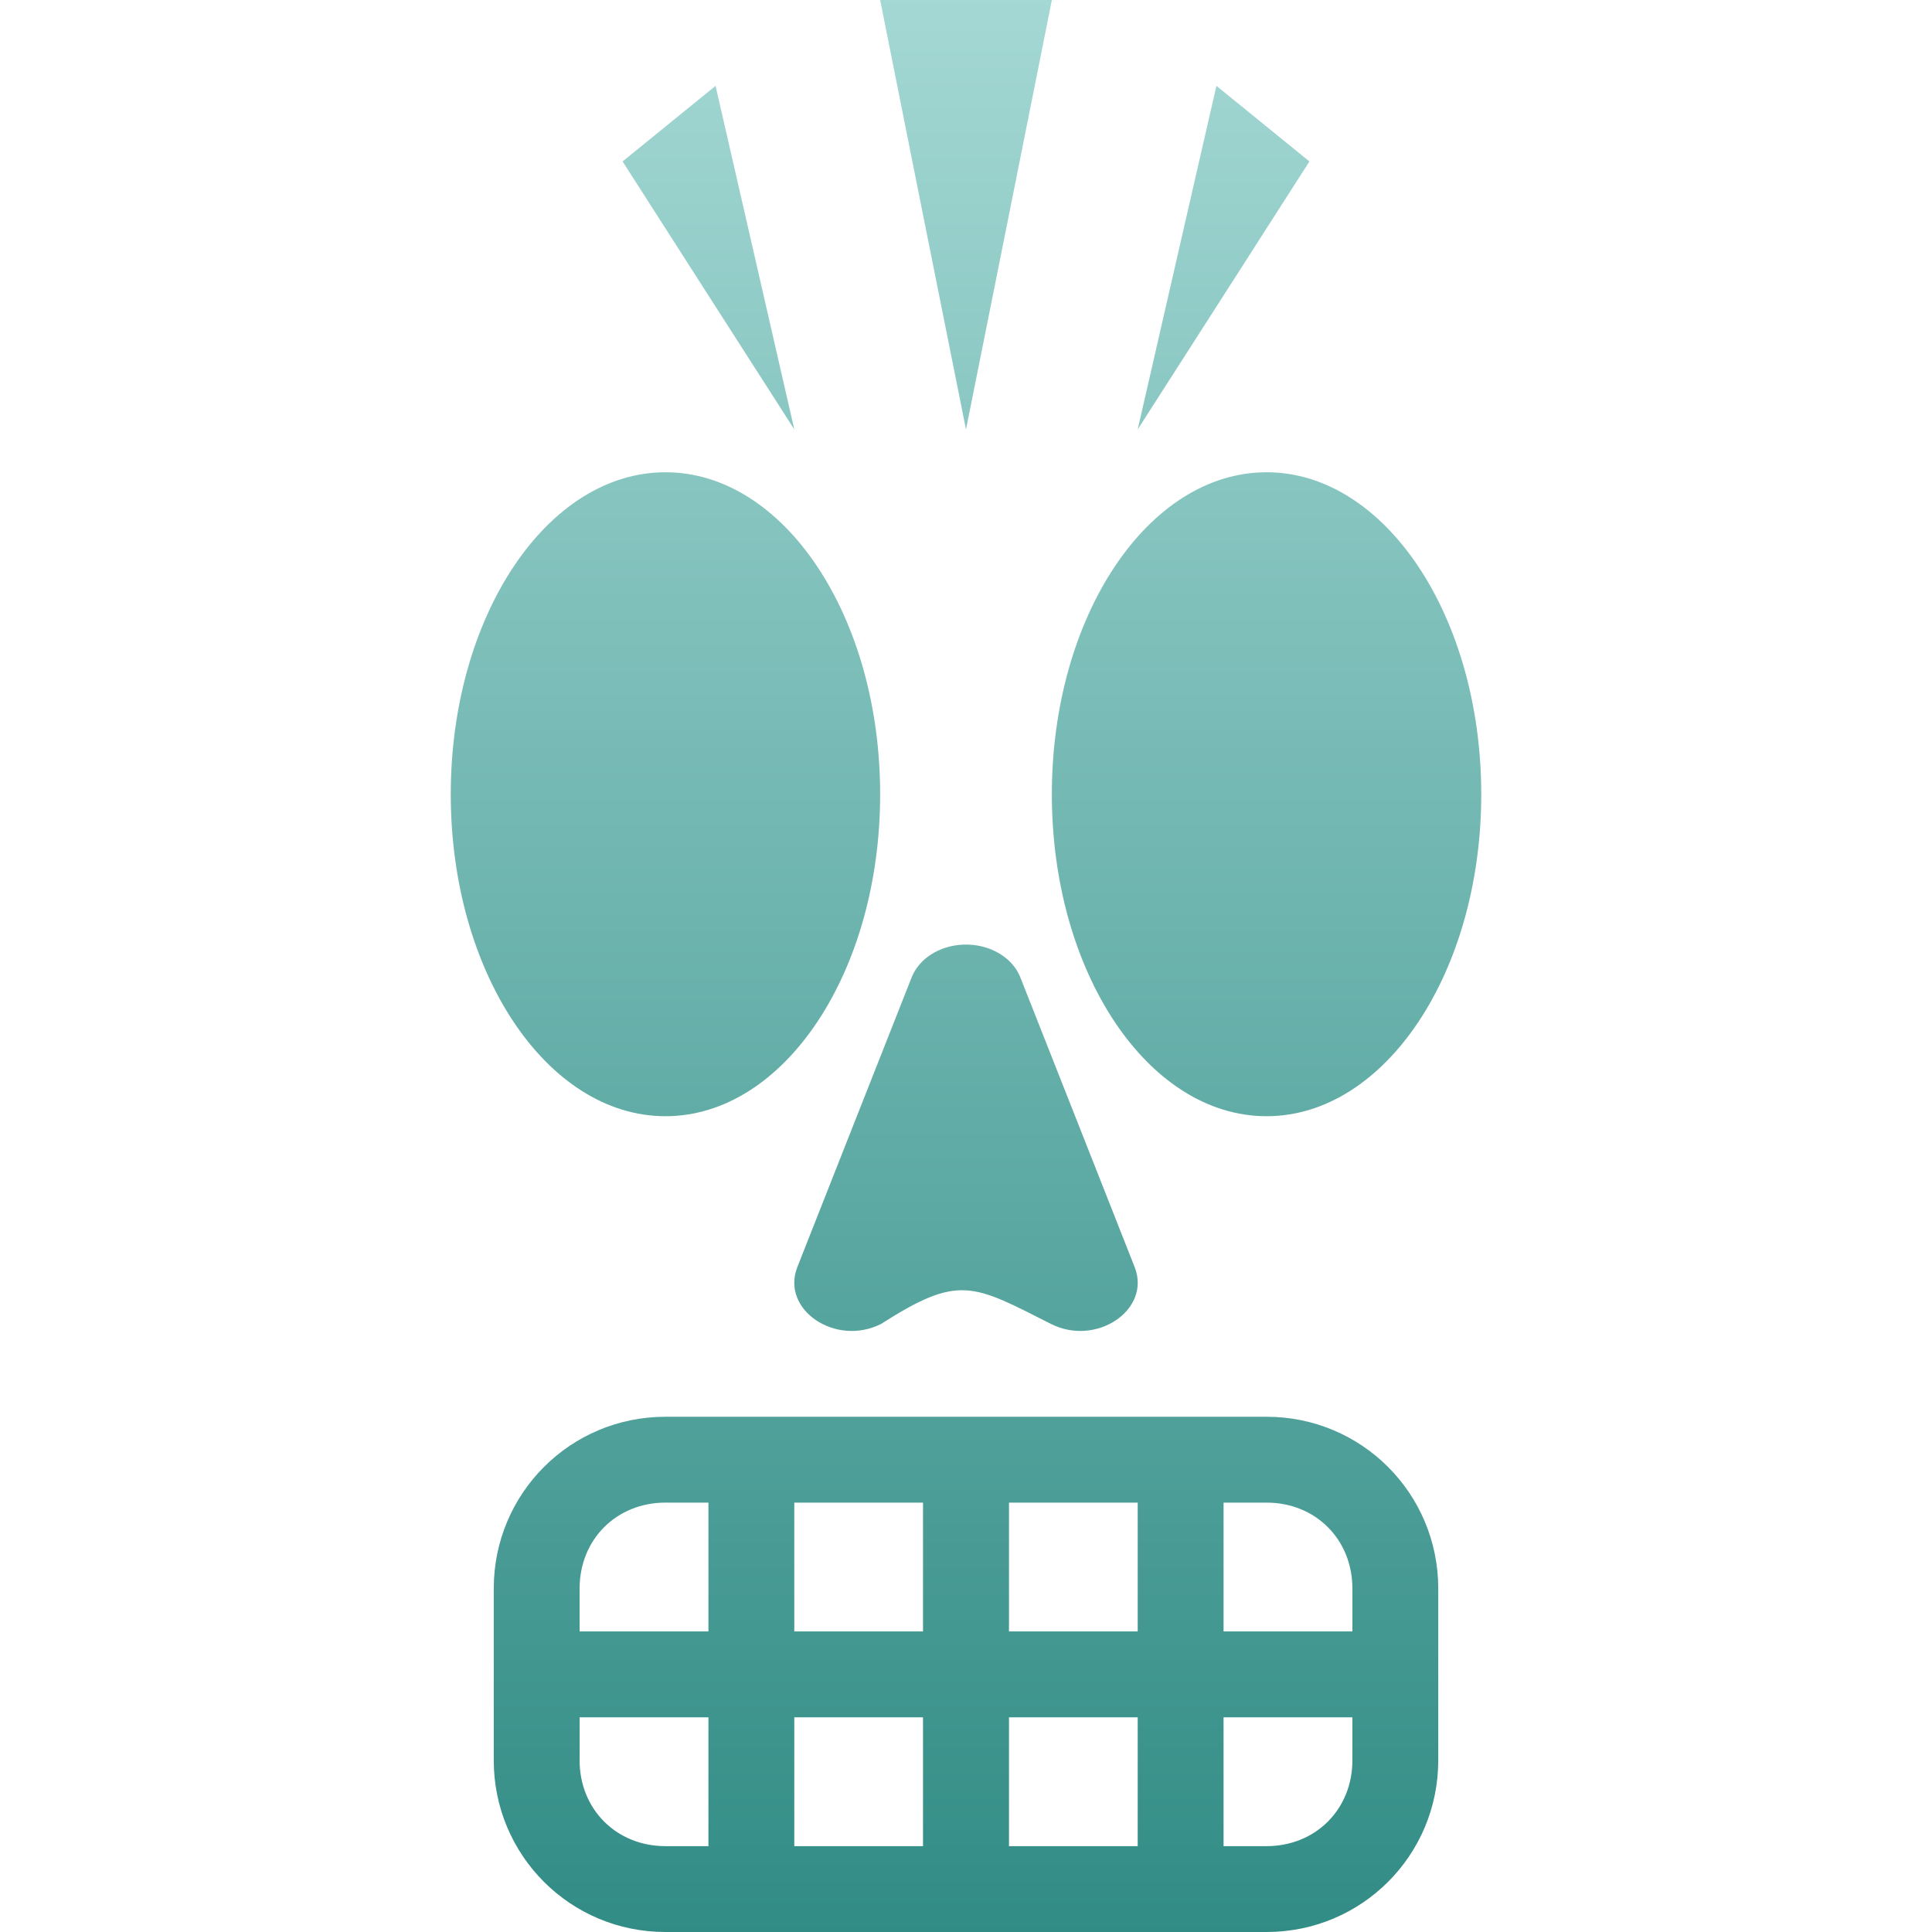 <svg xmlns="http://www.w3.org/2000/svg" width="16" height="16" version="1.1">
 <defs>
   <style id="current-color-scheme" type="text/css">
   .ColorScheme-Text { color: #d3dae3; } .ColorScheme-Highlight { color:#5294e2; }
  </style>
  <linearGradient id="arrongin" x1="0%" x2="0%" y1="0%" y2="100%">
   <stop offset="0%" style="stop-color:#dd9b44; stop-opacity:1"/>
   <stop offset="100%" style="stop-color:#ad6c16; stop-opacity:1"/>
  </linearGradient>
  <linearGradient id="aurora" x1="0%" x2="0%" y1="0%" y2="100%">
   <stop offset="0%" style="stop-color:#09D4DF; stop-opacity:1"/>
   <stop offset="100%" style="stop-color:#9269F4; stop-opacity:1"/>
  </linearGradient>
  <linearGradient id="cyberneon" x1="0%" x2="0%" y1="0%" y2="100%">
    <stop offset="0" style="stop-color:#0abdc6; stop-opacity:1"/>
    <stop offset="1" style="stop-color:#ea00d9; stop-opacity:1"/>
  </linearGradient>
  <linearGradient id="fitdance" x1="0%" x2="0%" y1="0%" y2="100%">
   <stop offset="0%" style="stop-color:#1AD6AB; stop-opacity:1"/>
   <stop offset="100%" style="stop-color:#329DB6; stop-opacity:1"/>
  </linearGradient>
  <linearGradient id="oomox" x1="0%" x2="0%" y1="0%" y2="100%">
   <stop offset="0%" style="stop-color:#a4d8d4; stop-opacity:1"/>
   <stop offset="100%" style="stop-color:#318c85; stop-opacity:1"/>
  </linearGradient>
  <linearGradient id="rainblue" x1="0%" x2="0%" y1="0%" y2="100%">
   <stop offset="0%" style="stop-color:#00F260; stop-opacity:1"/>
   <stop offset="100%" style="stop-color:#0575E6; stop-opacity:1"/>
  </linearGradient>
  <linearGradient id="sunrise" x1="0%" x2="0%" y1="0%" y2="100%">
   <stop offset="0%" style="stop-color: #FF8501; stop-opacity:1"/>
   <stop offset="100%" style="stop-color: #FFCB01; stop-opacity:1"/>
  </linearGradient>
  <linearGradient id="telinkrin" x1="0%" x2="0%" y1="0%" y2="100%">
   <stop offset="0%" style="stop-color: #b2ced6; stop-opacity:1"/>
   <stop offset="100%" style="stop-color: #6da5b7; stop-opacity:1"/>
  </linearGradient>
  <linearGradient id="60spsycho" x1="0%" x2="0%" y1="0%" y2="100%">
   <stop offset="0%" style="stop-color: #df5940; stop-opacity:1"/>
   <stop offset="25%" style="stop-color: #d8d15f; stop-opacity:1"/>
   <stop offset="50%" style="stop-color: #e9882a; stop-opacity:1"/>
   <stop offset="100%" style="stop-color: #279362; stop-opacity:1"/>
  </linearGradient>
  <linearGradient id="90ssummer" x1="0%" x2="0%" y1="0%" y2="100%">
   <stop offset="0%" style="stop-color: #f618c7; stop-opacity:1"/>
   <stop offset="20%" style="stop-color: #94ffab; stop-opacity:1"/>
   <stop offset="50%" style="stop-color: #fbfd54; stop-opacity:1"/>
   <stop offset="100%" style="stop-color: #0f83ae; stop-opacity:1"/>
  </linearGradient>
 </defs>
 <path fill="url(#oomox)" class="ColorScheme-Text" d="M 7.289 0 L 7.644 1.778 L 8 3.556 L 8.356 1.778 L 8.711 0 L 8 0 L 7.289 0 Z M 5.926 0.711 L 5.541 1.024 L 5.156 1.337 L 5.867 2.447 L 6.578 3.556 L 6.252 2.133 L 5.926 0.711 Z M 10.074 0.711 L 9.748 2.133 L 9.422 3.556 L 10.133 2.447 L 10.844 1.337 L 10.459 1.024 L 10.074 0.711 Z M 5.511 3.911 C 4.529 3.911 3.733 5.105 3.733 6.578 C 3.733 8.051 4.529 9.244 5.511 9.244 C 6.493 9.244 7.289 8.051 7.289 6.578 C 7.289 5.105 6.493 3.911 5.511 3.911 Z M 10.489 3.911 C 9.507 3.911 8.711 5.105 8.711 6.578 C 8.711 8.051 9.507 9.244 10.489 9.244 C 11.471 9.244 12.267 8.051 12.267 6.578 C 12.267 5.105 11.471 3.911 10.489 3.911 Z M 7.976 7.823 C 7.781 7.831 7.612 7.938 7.55 8.094 L 7.076 9.295 L 6.603 10.494 C 6.465 10.846 6.92 11.155 7.297 10.964 C 7.943 10.551 8.055 10.636 8.703 10.964 C 9.08 11.155 9.535 10.846 9.397 10.494 L 8.924 9.295 L 8.45 8.094 C 8.383 7.924 8.188 7.814 7.976 7.823 Z M 5.511 11.733 C 4.723 11.733 4.089 12.368 4.089 13.156 L 4.089 14.578 C 4.089 15.366 4.723 16 5.511 16 L 10.489 16 C 11.277 16 11.911 15.366 11.911 14.578 L 11.911 13.156 C 11.911 12.368 11.277 11.733 10.489 11.733 L 5.511 11.733 Z M 5.511 12.444 L 5.867 12.444 L 5.867 13.511 L 4.8 13.511 L 4.8 13.156 C 4.8 12.749 5.105 12.444 5.511 12.444 Z M 6.578 12.444 L 7.644 12.444 L 7.644 13.511 L 6.578 13.511 L 6.578 12.444 Z M 8.356 12.444 L 9.422 12.444 L 9.422 13.511 L 8.356 13.511 L 8.356 12.444 Z M 10.133 12.444 L 10.489 12.444 C 10.895 12.444 11.2 12.749 11.2 13.156 L 11.2 13.511 L 10.133 13.511 L 10.133 12.444 Z M 4.8 14.222 L 5.867 14.222 L 5.867 15.289 L 5.511 15.289 C 5.105 15.289 4.8 14.984 4.8 14.578 L 4.8 14.222 Z M 6.578 14.222 L 7.644 14.222 L 7.644 15.289 L 6.578 15.289 L 6.578 14.222 Z M 8.356 14.222 L 9.422 14.222 L 9.422 15.289 L 8.356 15.289 L 8.356 14.222 Z M 10.133 14.222 L 11.2 14.222 L 11.2 14.578 C 11.2 14.984 10.895 15.289 10.489 15.289 L 10.133 15.289 L 10.133 14.222 Z"/>
</svg>
